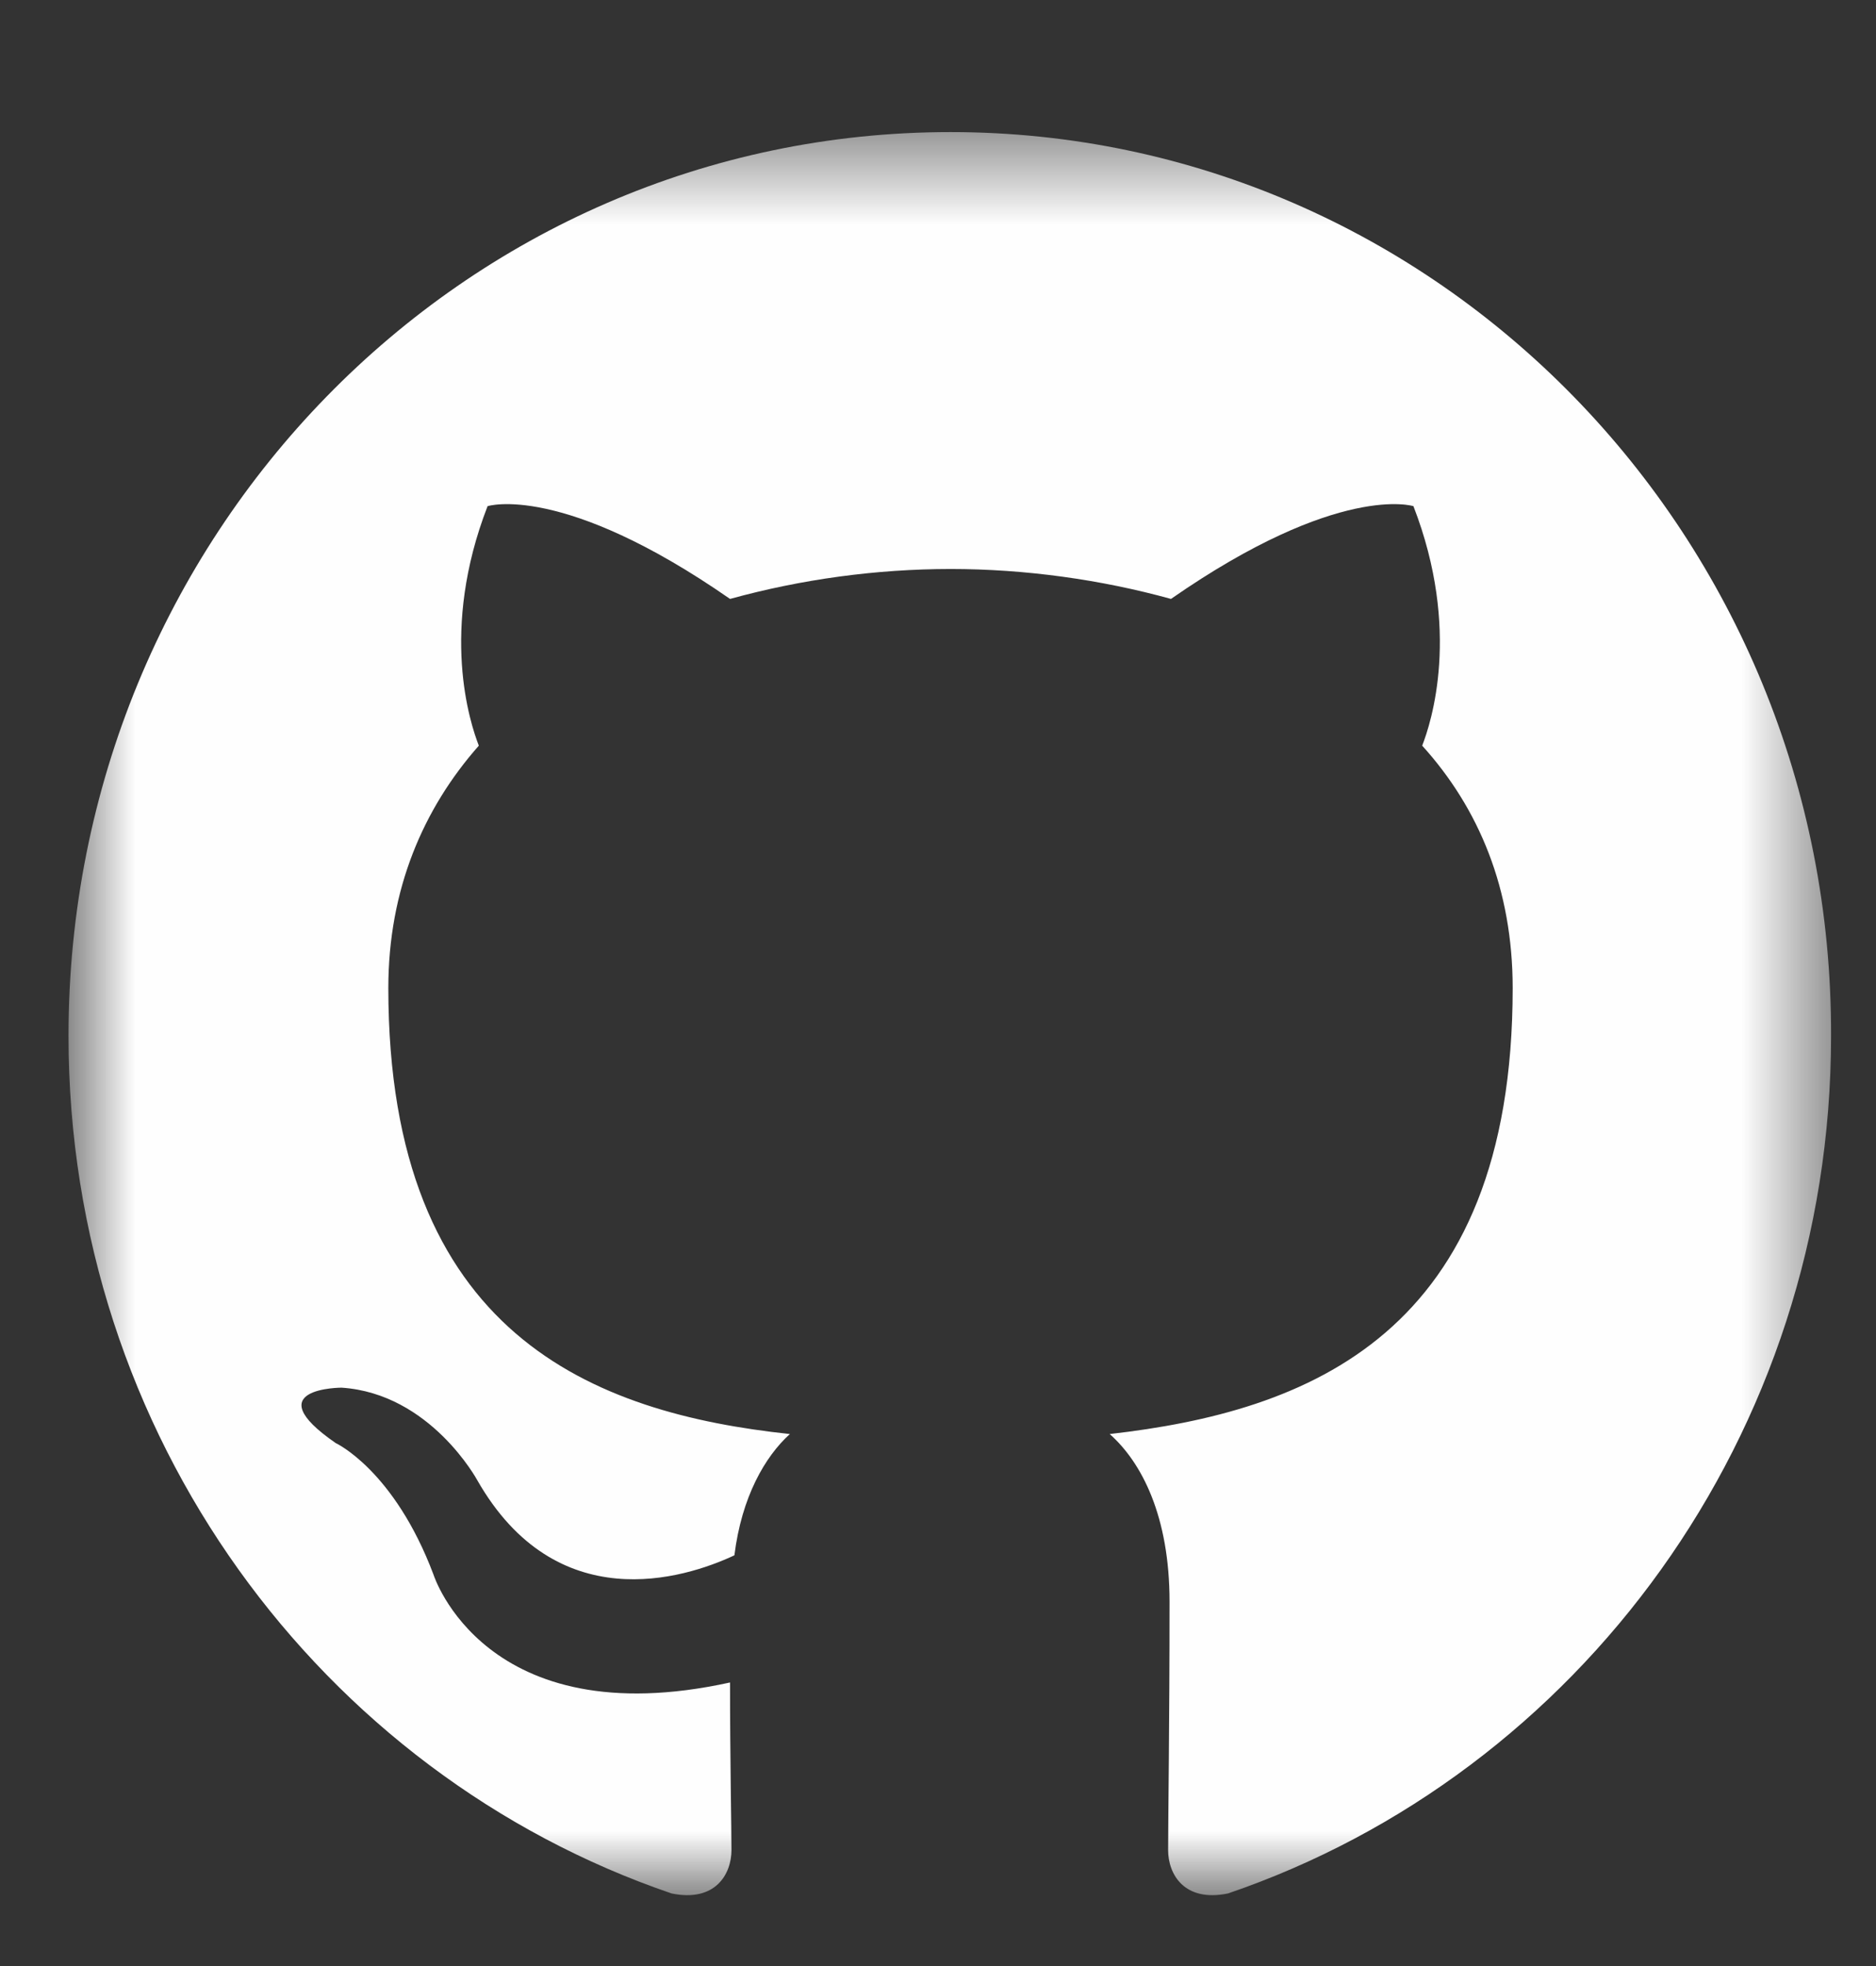 <svg width="21" height="22" viewBox="0 0 21 22" fill="none" xmlns="http://www.w3.org/2000/svg">
<rect x="0" y="0" width="21" height="22" fill="#333333" stroke="none"/>
<g clip-path="url(#clip0_1556_1443)">
<mask id="mask0_1556_1443" style="mask-type:luminance" maskUnits="userSpaceOnUse" x="0" y="1" width="21" height="21">
<path d="M20.497 1.478H0.767V21.207H20.497V1.478Z" fill="white"/>
</mask>
<g mask="url(#mask0_1556_1443)">
<path fill-rule="evenodd" clip-rule="evenodd" d="M10.64 1.478C5.18 1.478 0.767 5.999 0.767 11.592C0.767 16.064 3.595 19.849 7.518 21.188C8.008 21.289 8.188 20.971 8.188 20.703C8.188 20.468 8.172 19.665 8.172 18.827C5.425 19.43 4.853 17.621 4.853 17.621C4.412 16.449 3.758 16.148 3.758 16.148C2.859 15.528 3.824 15.528 3.824 15.528C4.821 15.595 5.344 16.566 5.344 16.566C6.226 18.107 7.649 17.672 8.221 17.404C8.302 16.75 8.564 16.298 8.842 16.047C6.651 15.813 4.347 14.942 4.347 11.057C4.347 9.951 4.739 9.047 5.36 8.344C5.262 8.093 4.919 7.054 5.458 5.664C5.458 5.664 6.292 5.396 8.172 6.702C8.976 6.481 9.806 6.368 10.64 6.367C11.474 6.367 12.323 6.485 13.108 6.702C14.988 5.396 15.822 5.664 15.822 5.664C16.361 7.054 16.018 8.093 15.92 8.344C16.557 9.047 16.933 9.951 16.933 11.057C16.933 14.942 14.629 15.796 12.422 16.047C12.781 16.365 13.092 16.968 13.092 17.923C13.092 19.279 13.076 20.368 13.076 20.703C13.076 20.971 13.255 21.289 13.746 21.188C17.669 19.849 20.497 16.064 20.497 11.592C20.513 5.999 16.083 1.478 10.64 1.478Z" fill="#FEFEFE"/>
</g>
</g>
<defs>
<clipPath id="clip0_1556_1443">
<rect width="20.716" height="20.716" fill="white" transform="translate(0.274 0.906)"/>
</clipPath>
</defs>
</svg>
